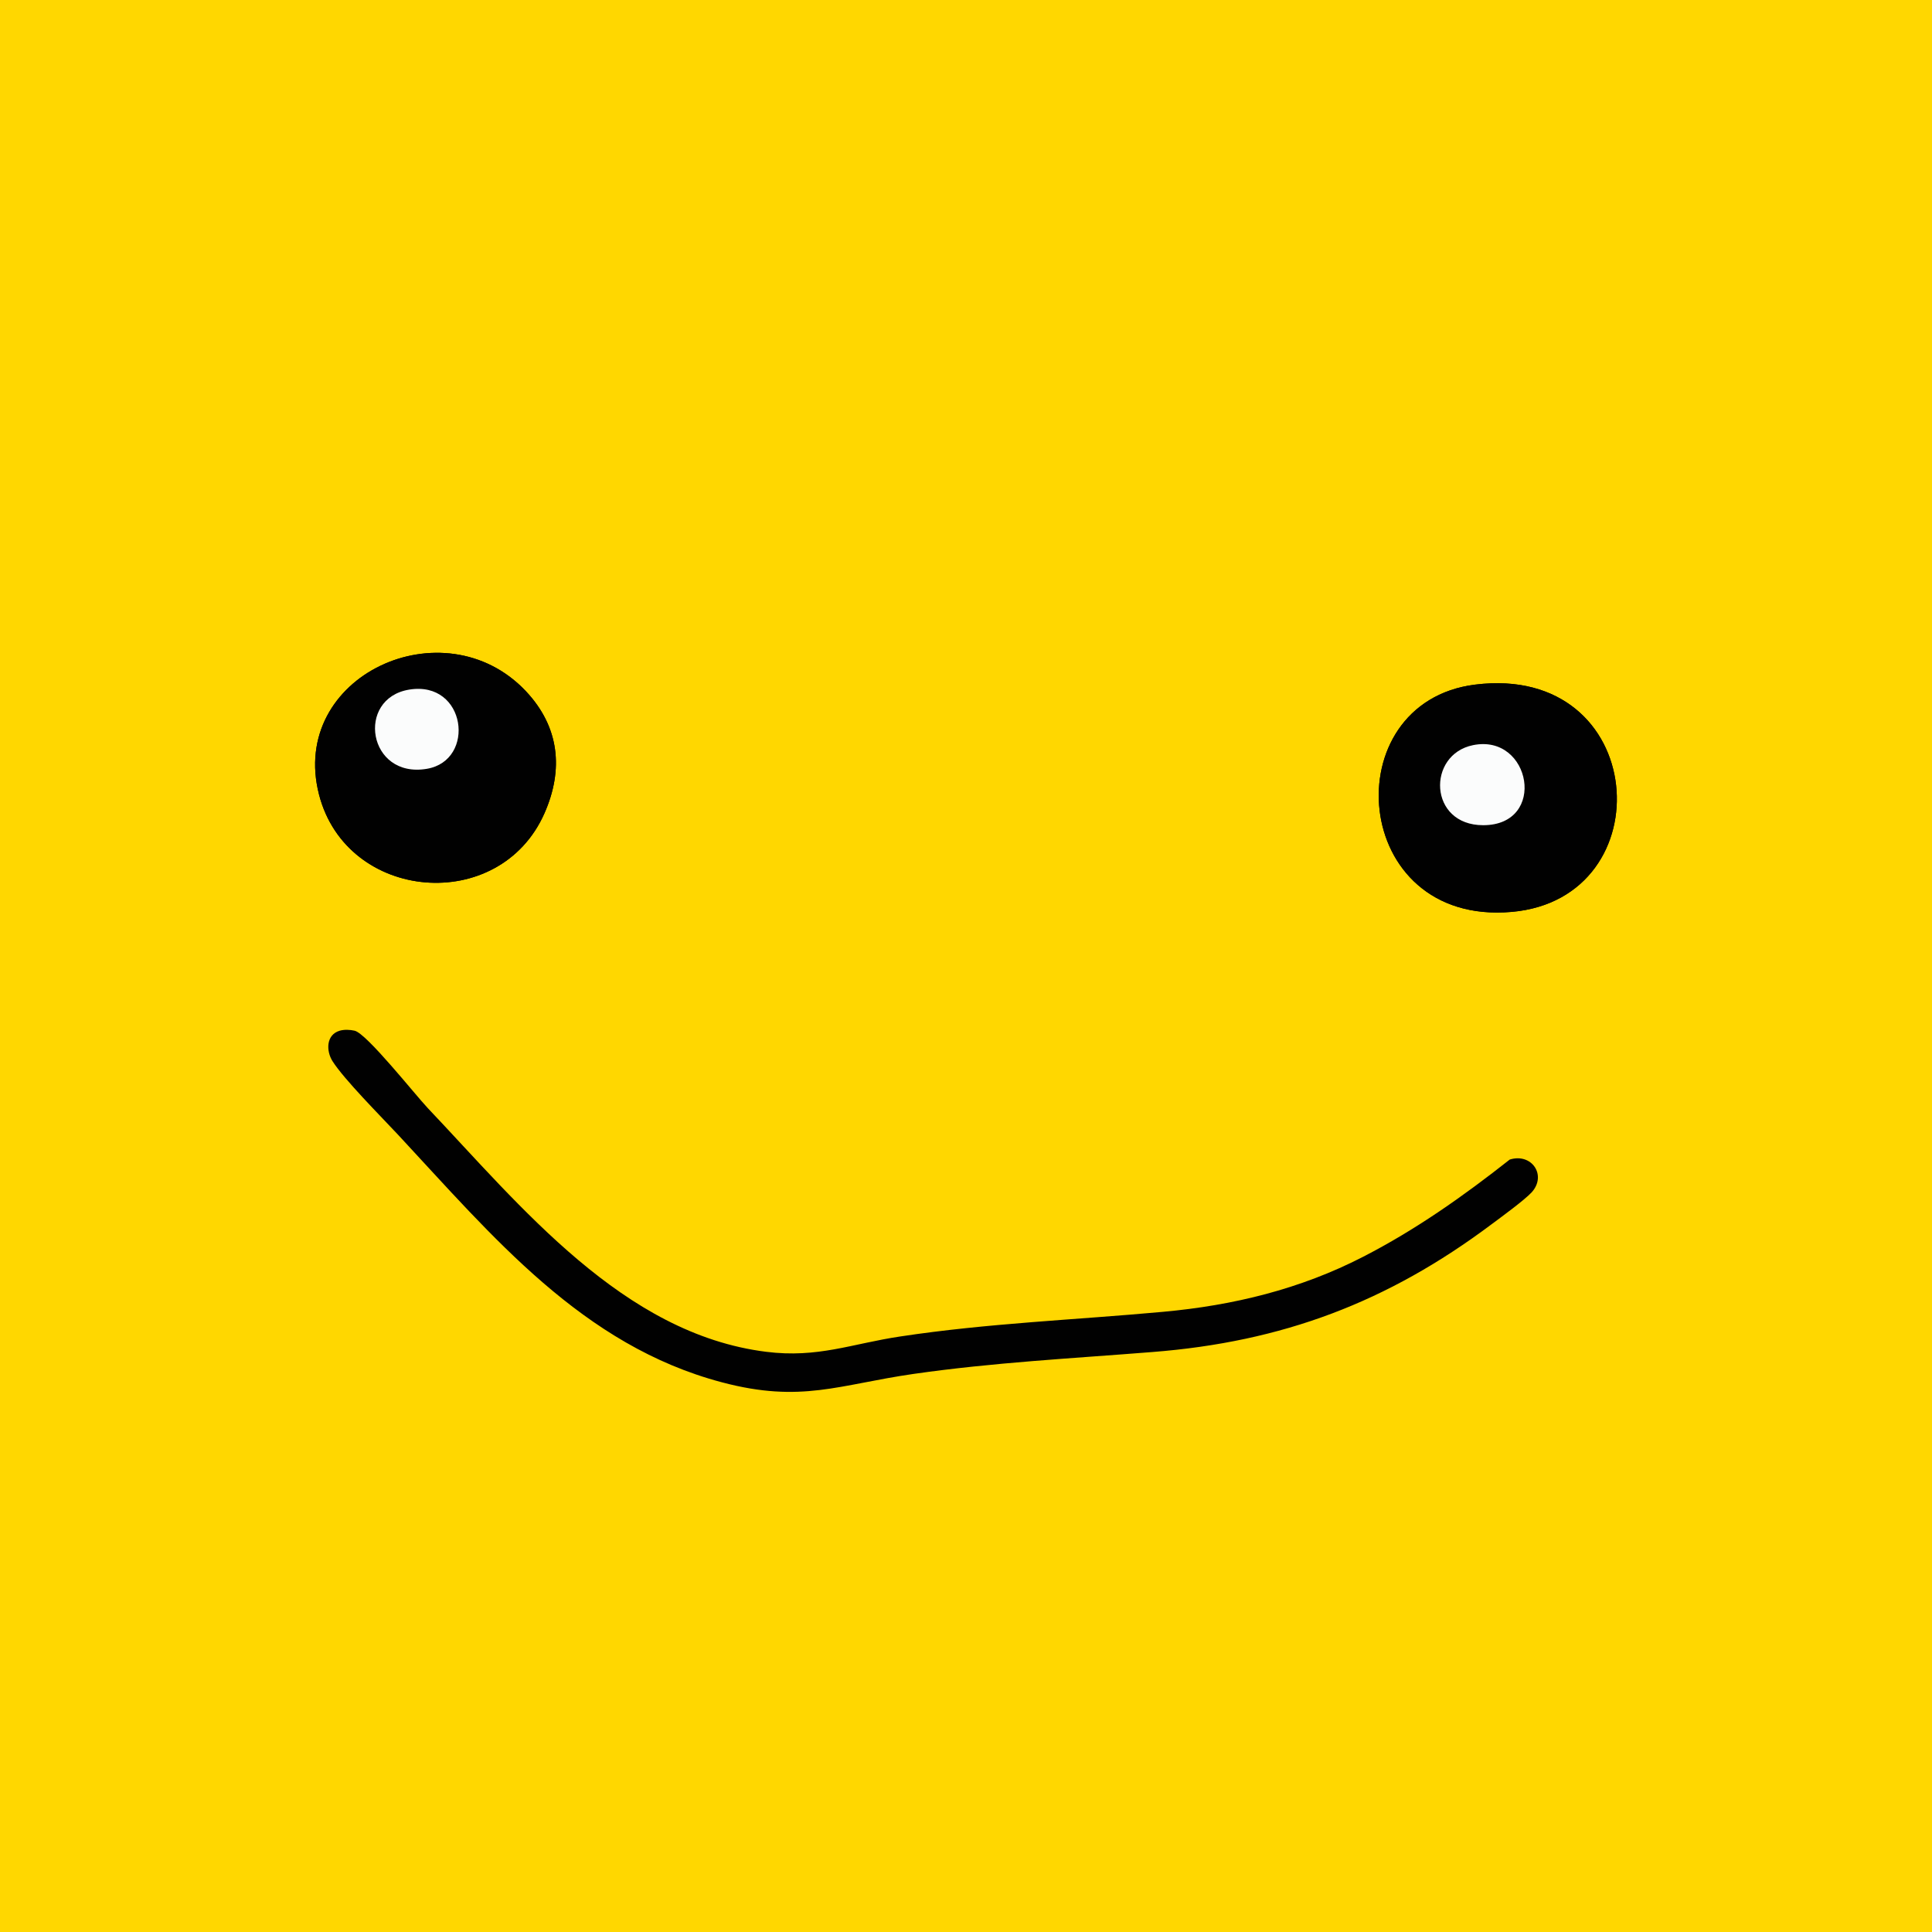 <svg width="16" height="16" viewBox="0 0 16 16" fill="none" xmlns="http://www.w3.org/2000/svg">
<rect x="0" y="0" width="16" height="16" fill="#808080" stroke="none"/>
<g clip-path="url(#clip0_1_11058)">
<path d="M16 0H0V16H16V0Z" fill="#FFD700"/>
<path d="M12.518 7.552C13.788 7.442 13.658 5.488 12.214 5.67C11.045 5.818 11.178 7.669 12.518 7.552Z" fill="#010101"/>
<path d="M12.214 5.67C13.658 5.488 13.788 7.442 12.518 7.552C11.178 7.669 11.045 5.818 12.214 5.67Z" fill="#010101"/>
<path d="M2.642 6.58C2.871 7.47 4.137 7.578 4.509 6.735C4.668 6.373 4.634 6.02 4.354 5.723C3.677 5.007 2.389 5.596 2.642 6.58Z" fill="#010101"/>
<path d="M4.509 6.735C4.137 7.578 2.871 7.47 2.642 6.58C2.389 5.596 3.677 5.007 4.354 5.723C4.634 6.02 4.669 6.373 4.509 6.735Z" fill="#010101"/>
<path d="M3.297 9.398C4.08 10.239 4.823 11.143 5.98 11.448C6.636 11.622 6.948 11.467 7.567 11.378C8.23 11.283 8.877 11.25 9.542 11.197C10.62 11.113 11.49 10.785 12.351 10.14C12.433 10.079 12.625 9.939 12.685 9.874C12.812 9.733 12.685 9.546 12.503 9.603C12.12 9.905 11.722 10.186 11.287 10.409C10.768 10.676 10.214 10.811 9.631 10.864C8.901 10.931 8.183 10.958 7.456 11.068C7.054 11.128 6.773 11.249 6.345 11.195C5.161 11.047 4.312 9.988 3.542 9.176C3.437 9.065 3.037 8.559 2.937 8.536C2.899 8.527 2.851 8.525 2.813 8.536C2.699 8.57 2.701 8.704 2.753 8.787C2.848 8.938 3.159 9.25 3.297 9.398V9.398Z" fill="#010101"/>
<path d="M12.199 6.171C12.68 6.073 12.817 6.834 12.283 6.834C11.83 6.834 11.815 6.249 12.199 6.171Z" fill="#FBFCFC"/>
<path d="M3.389 5.711C3.862 5.634 3.944 6.298 3.535 6.367C3.046 6.45 2.944 5.784 3.389 5.711Z" fill="#FBFCFC"/>
</g>
<defs>
<clipPath id="clip0_1_11058">
<rect width="16" height="16" fill="white"/>
</clipPath>
</defs>
</svg>
